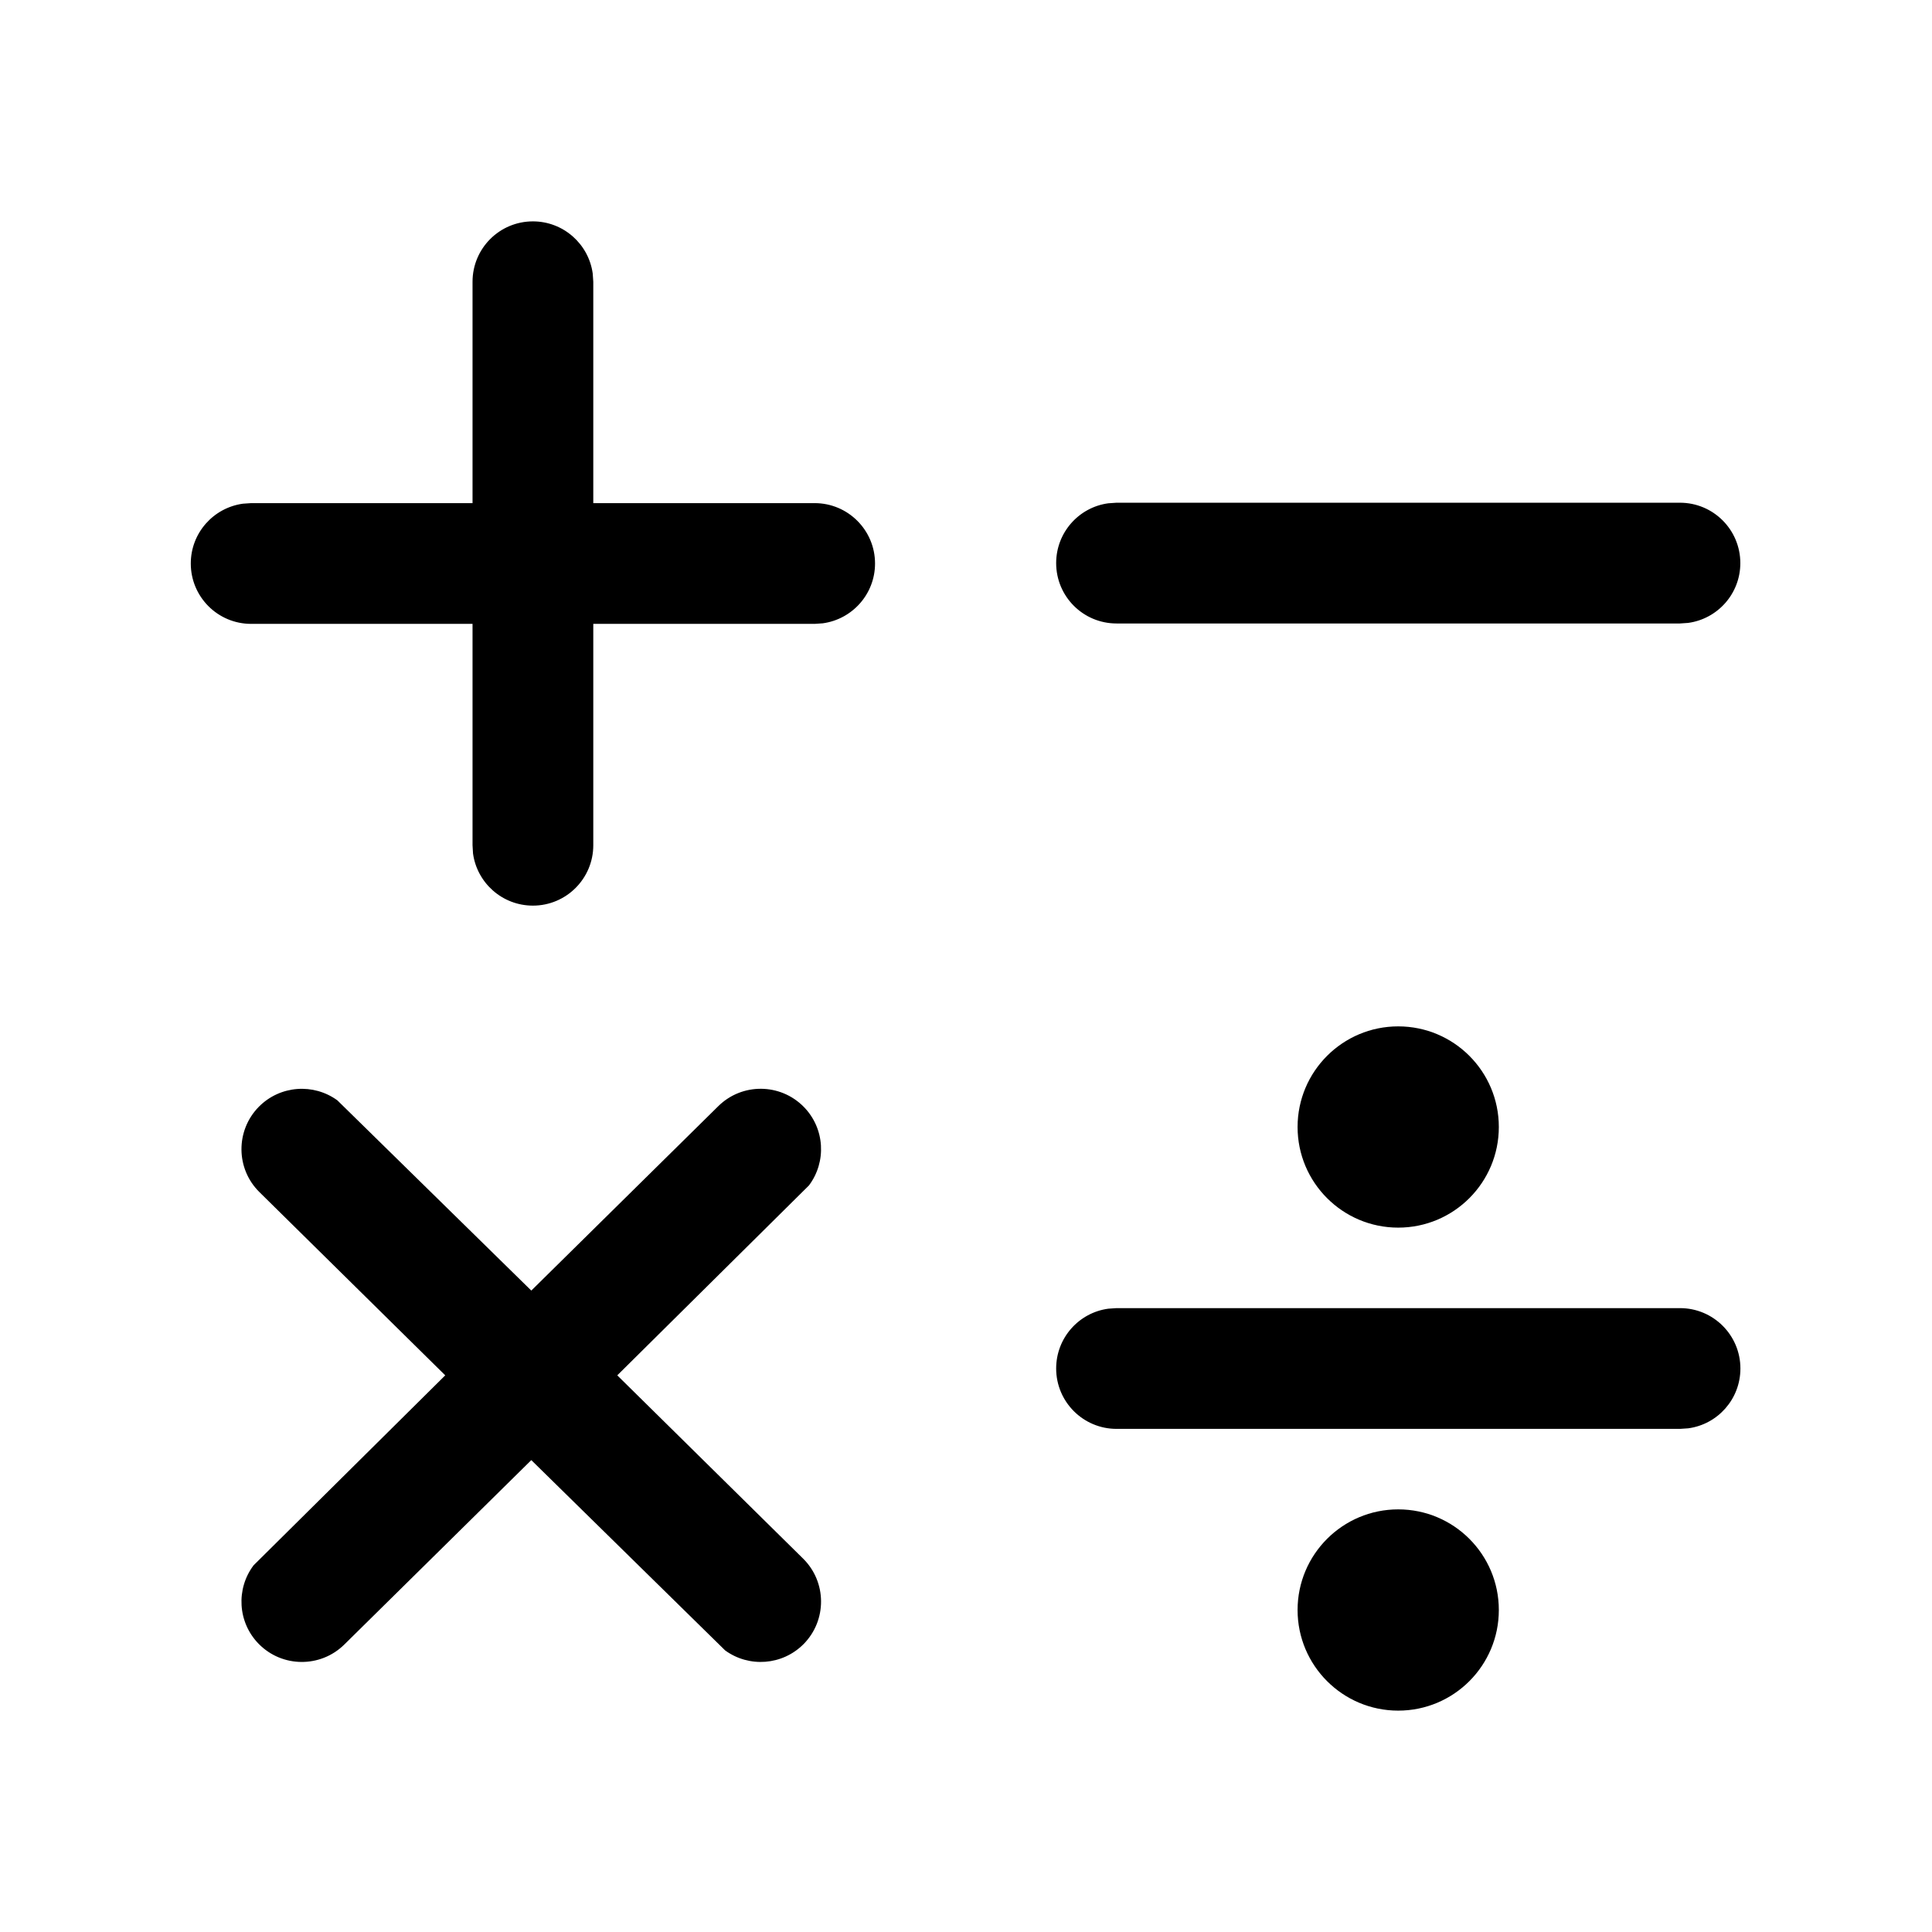 <svg viewBox="0 0 24 24" xmlns="http://www.w3.org/2000/svg"
	xmlns:xlink="http://www.w3.org/1999/xlink">
	<defs />
	<g opacity="0" />
	<path id="矢量 137"
		d="M6.62 2.75C6.999 2.75 7.313 3.032 7.363 3.398L7.37 3.5L7.37 6.25L10.12 6.25C10.534 6.25 10.87 6.586 10.87 7C10.87 7.38 10.587 7.693 10.221 7.743L10.12 7.75L7.37 7.75L7.37 10.5C7.37 10.914 7.034 11.25 6.62 11.25C6.24 11.25 5.926 10.968 5.876 10.602L5.87 10.5L5.87 7.75L3.12 7.75C2.705 7.75 2.37 7.414 2.37 7C2.37 6.62 2.652 6.307 3.018 6.257L3.12 6.25L5.87 6.25L5.87 3.5C5.87 3.086 6.205 2.75 6.62 2.75ZM21.619 6.995C21.619 6.581 21.284 6.245 20.869 6.245L13.87 6.245L13.768 6.252C13.402 6.301 13.12 6.615 13.12 6.995C13.12 7.409 13.455 7.745 13.87 7.745L20.869 7.745L20.971 7.738C21.337 7.688 21.619 7.375 21.619 6.995ZM17.369 12.75C16.679 12.75 16.119 13.31 16.119 14C16.119 14.69 16.679 15.25 17.369 15.25C18.06 15.25 18.619 14.69 18.619 14C18.619 13.31 18.06 12.75 17.369 12.75ZM9.984 13.749C10.248 14.017 10.269 14.434 10.049 14.726L7.668 17.085L9.976 19.361C10.271 19.652 10.274 20.127 9.984 20.422C9.719 20.69 9.303 20.717 9.008 20.502L6.6 18.138L4.276 20.43C3.981 20.72 3.506 20.717 3.215 20.422C2.951 20.154 2.93 19.737 3.15 19.445L5.531 17.085L3.223 14.809C2.928 14.519 2.925 14.044 3.215 13.749C3.48 13.481 3.896 13.454 4.191 13.669L6.6 16.032L8.923 13.741C9.218 13.45 9.693 13.454 9.984 13.749ZM21.62 17C21.62 16.586 21.284 16.25 20.87 16.25L13.87 16.25L13.768 16.257C13.402 16.306 13.12 16.62 13.12 17C13.12 17.414 13.456 17.75 13.87 17.75L20.87 17.75L20.972 17.743C21.338 17.694 21.62 17.38 21.62 17ZM16.119 20C16.119 19.31 16.679 18.75 17.369 18.75C18.06 18.75 18.619 19.31 18.619 20C18.619 20.69 18.06 21.25 17.369 21.25C16.679 21.25 16.119 20.69 16.119 20Z"
		fill-rule="evenodd" />
</svg>